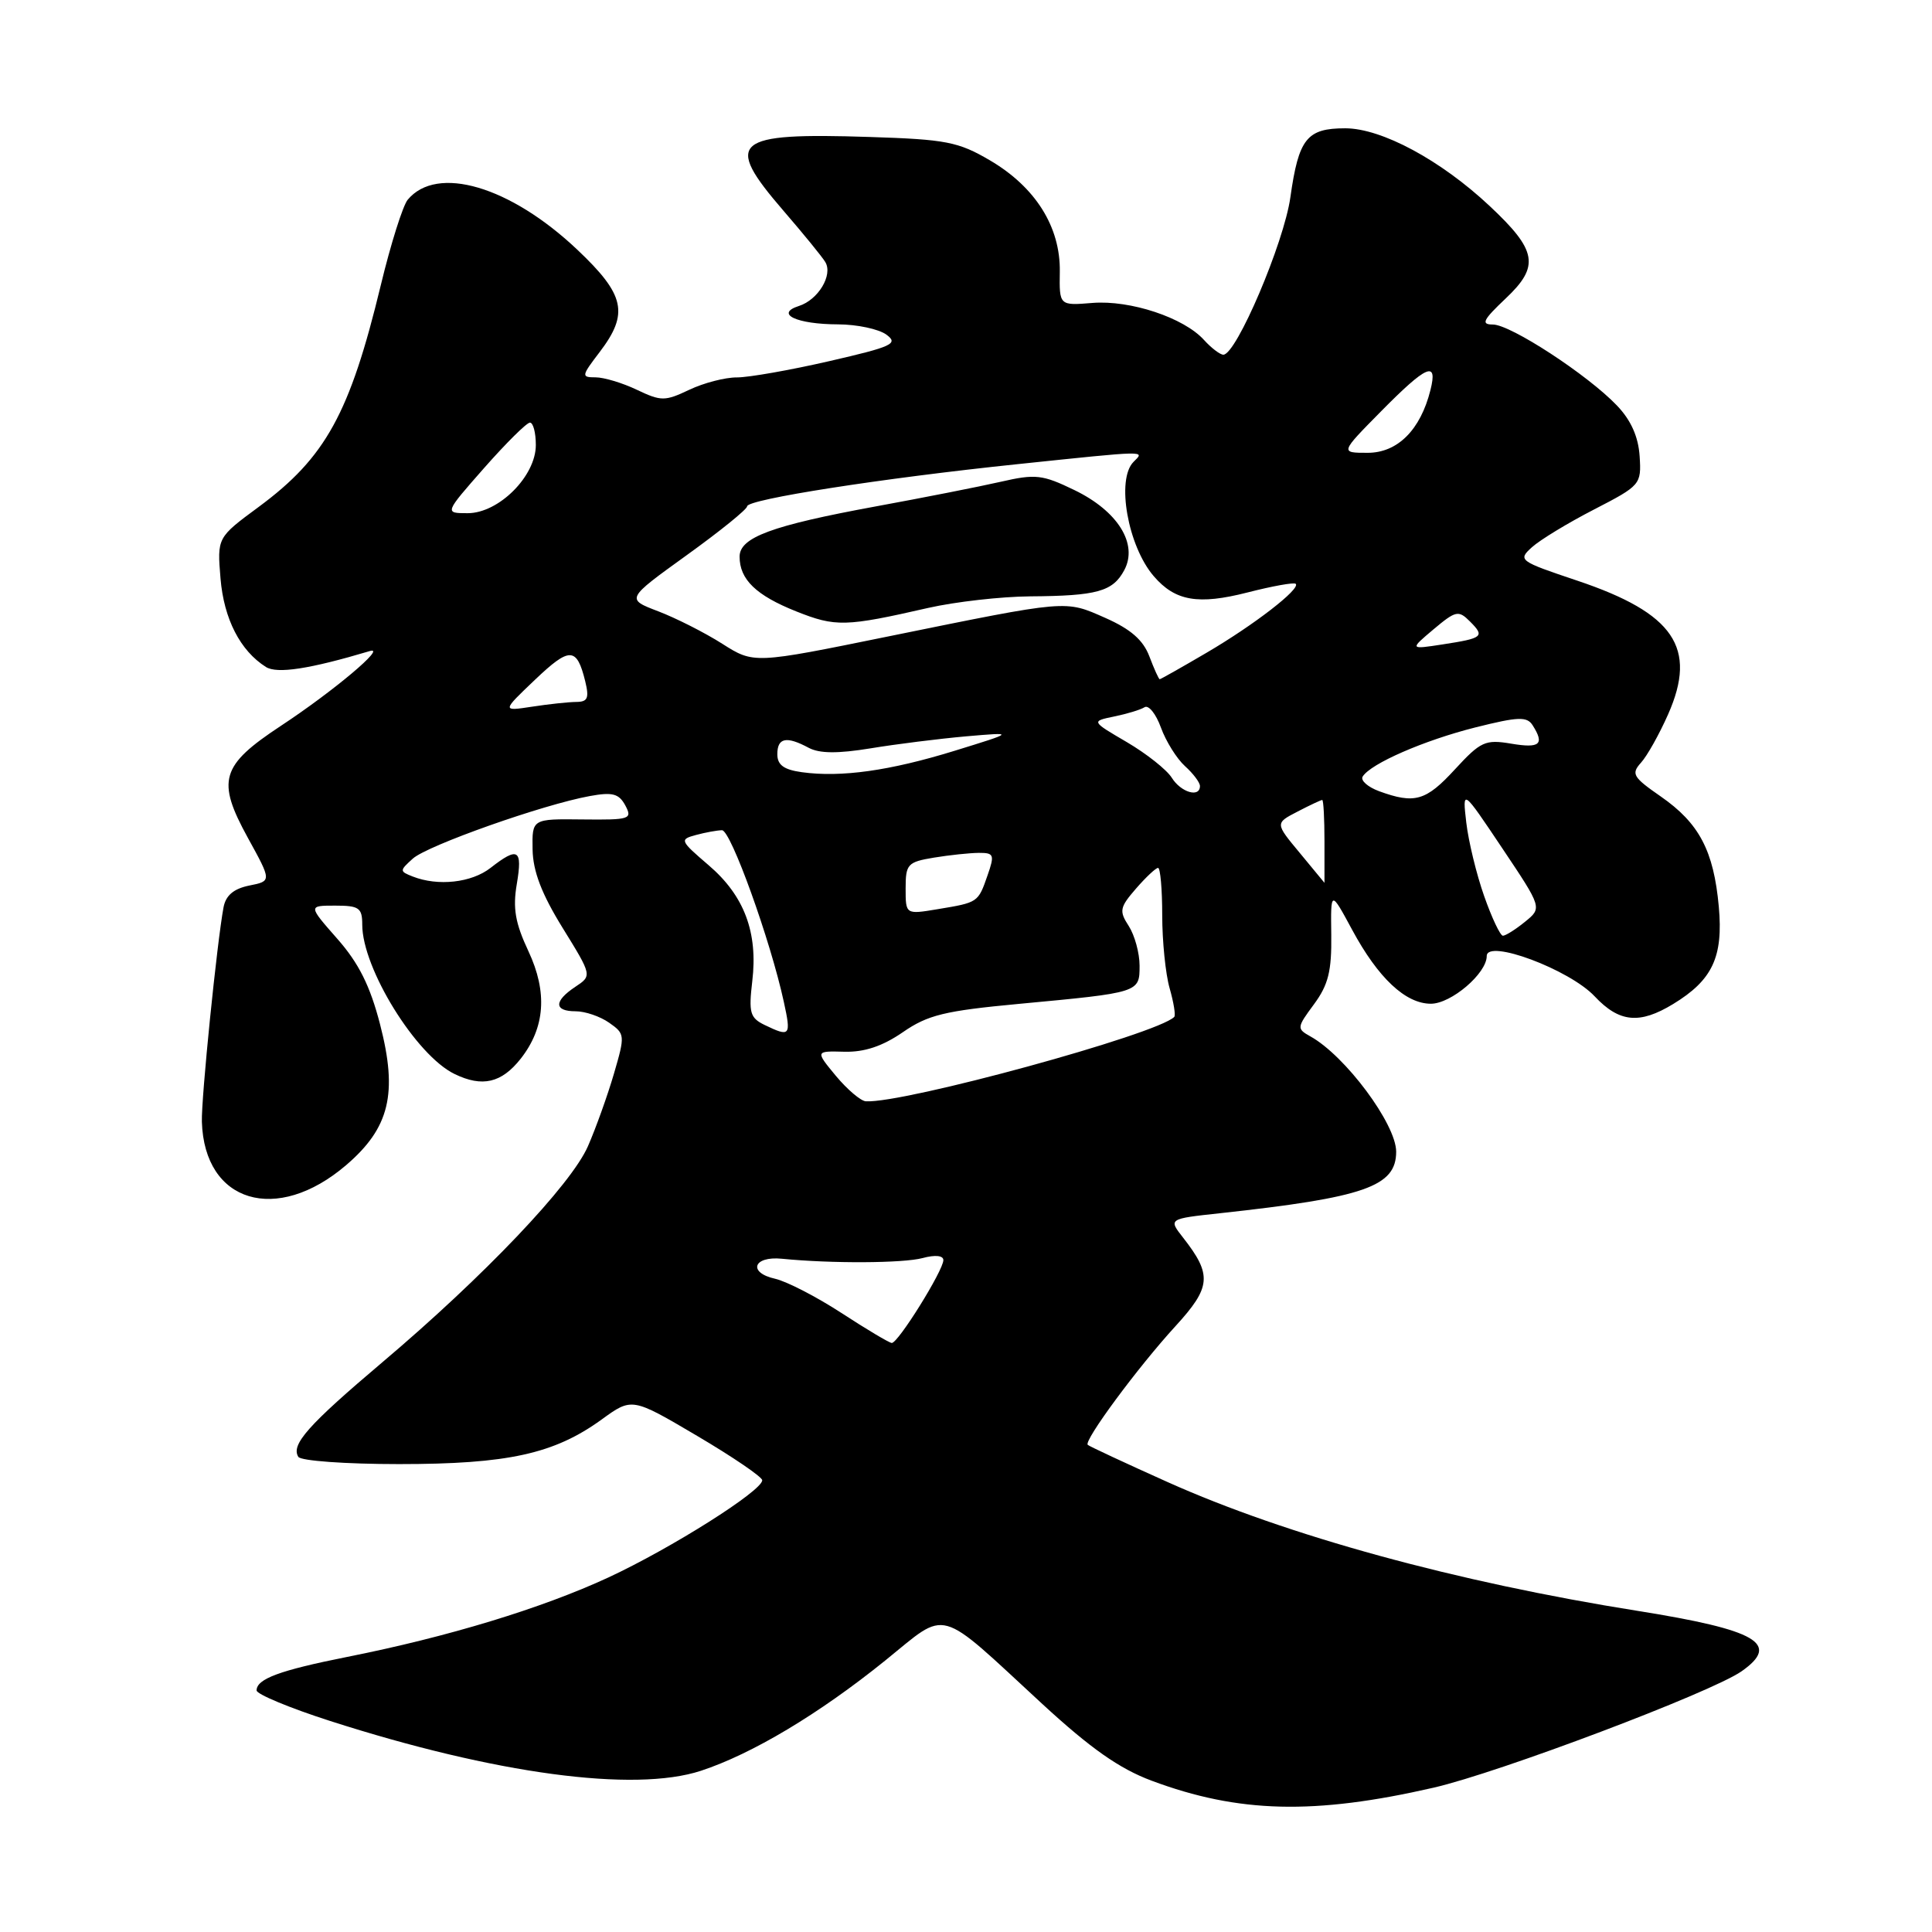 <?xml version="1.0" encoding="UTF-8" standalone="no"?>
<!DOCTYPE svg PUBLIC "-//W3C//DTD SVG 1.1//EN" "http://www.w3.org/Graphics/SVG/1.1/DTD/svg11.dtd" >
<svg xmlns="http://www.w3.org/2000/svg" xmlns:xlink="http://www.w3.org/1999/xlink" version="1.1" viewBox="0 0 256 256">
 <g >
 <path fill="currentColor"
d=" M 189.94 236.88 C 198.63 234.89 226.75 224.26 230.76 221.46 C 235.98 217.80 232.86 215.98 217.00 213.45 C 192.96 209.63 170.55 203.48 154.71 196.38 C 149.09 193.86 144.33 191.64 144.13 191.45 C 143.57 190.91 150.80 181.13 155.75 175.73 C 160.49 170.55 160.63 168.93 156.77 164.00 C 154.81 161.50 154.81 161.50 161.65 160.76 C 180.85 158.67 185.00 157.22 185.00 152.60 C 184.99 148.94 178.25 139.88 173.62 137.32 C 171.81 136.31 171.83 136.15 174.11 133.07 C 176.01 130.49 176.46 128.68 176.40 123.89 C 176.32 117.93 176.32 117.93 179.17 123.21 C 182.61 129.59 186.24 133.00 189.60 133.00 C 192.29 133.00 197.00 128.98 197.00 126.68 C 197.00 124.37 207.96 128.46 211.30 132.02 C 214.56 135.49 217.25 135.75 221.70 133.04 C 226.92 129.86 228.35 126.81 227.75 120.13 C 227.07 112.71 225.15 109.07 220.05 105.53 C 216.37 102.98 216.11 102.54 217.44 101.06 C 218.26 100.16 219.87 97.28 221.03 94.66 C 224.94 85.83 221.83 81.25 209.00 76.94 C 201.27 74.35 201.10 74.22 202.99 72.51 C 204.06 71.54 207.76 69.29 211.22 67.51 C 217.38 64.33 217.50 64.20 217.26 60.45 C 217.09 57.87 216.12 55.69 214.26 53.74 C 210.39 49.68 200.16 43.00 197.81 43.00 C 196.20 43.00 196.50 42.40 199.51 39.55 C 204.04 35.28 203.69 33.20 197.39 27.30 C 190.91 21.22 183.07 17.00 178.25 17.00 C 173.16 17.00 172.08 18.36 170.98 26.15 C 170.13 32.19 163.82 47.00 162.10 47.00 C 161.67 47.00 160.51 46.12 159.53 45.04 C 156.86 42.09 149.77 39.74 144.76 40.14 C 140.36 40.50 140.36 40.50 140.43 36.00 C 140.52 30.07 137.21 24.79 131.16 21.24 C 126.98 18.79 125.35 18.47 115.25 18.15 C 97.10 17.56 95.82 18.66 103.81 27.92 C 106.46 30.99 108.96 34.05 109.36 34.73 C 110.39 36.45 108.41 39.73 105.87 40.54 C 102.61 41.58 105.56 42.97 111.06 42.98 C 113.57 42.99 116.44 43.60 117.45 44.34 C 119.09 45.54 118.25 45.93 109.90 47.85 C 104.73 49.04 99.22 50.01 97.65 50.01 C 96.08 50.00 93.24 50.74 91.33 51.65 C 88.10 53.18 87.61 53.18 84.39 51.65 C 82.49 50.74 80.02 50.00 78.92 50.00 C 77.00 50.00 77.03 49.83 79.45 46.66 C 83.36 41.53 82.82 39.07 76.50 33.09 C 67.59 24.66 57.89 21.81 54.02 26.47 C 53.38 27.25 51.77 32.34 50.46 37.78 C 46.35 54.80 43.15 60.61 34.29 67.16 C 28.77 71.23 28.77 71.23 29.22 76.66 C 29.67 82.02 31.83 86.23 35.24 88.38 C 36.72 89.31 41.02 88.65 49.00 86.27 C 51.34 85.57 44.18 91.59 37.23 96.17 C 29.24 101.44 28.66 103.40 32.85 111.03 C 36.00 116.75 36.00 116.75 33.03 117.34 C 30.97 117.76 29.92 118.64 29.62 120.22 C 28.76 124.79 26.65 145.58 26.75 148.65 C 27.08 159.38 36.66 162.26 45.86 154.39 C 51.63 149.45 52.73 144.88 50.36 135.73 C 49.04 130.62 47.53 127.61 44.69 124.39 C 40.83 120.00 40.83 120.00 44.42 120.00 C 47.58 120.00 48.00 120.29 48.00 122.53 C 48.00 128.31 55.13 139.84 60.23 142.31 C 63.91 144.10 66.46 143.50 69.00 140.28 C 72.23 136.16 72.57 131.48 70.02 126.04 C 68.27 122.31 67.93 120.35 68.48 117.13 C 69.26 112.52 68.65 112.15 65.00 115.00 C 62.48 116.97 58.03 117.46 54.68 116.14 C 52.93 115.45 52.93 115.37 54.70 113.77 C 56.63 112.03 71.96 106.60 78.16 105.48 C 81.17 104.93 82.01 105.16 82.86 106.73 C 83.82 108.54 83.49 108.65 77.19 108.58 C 70.50 108.50 70.50 108.50 70.57 112.56 C 70.62 115.45 71.77 118.45 74.55 122.95 C 78.46 129.28 78.46 129.28 76.23 130.76 C 73.37 132.66 73.39 134.00 76.28 134.00 C 77.53 134.00 79.53 134.68 80.72 135.52 C 82.82 136.99 82.84 137.17 81.35 142.27 C 80.51 145.14 78.96 149.47 77.91 151.87 C 75.69 156.97 64.11 169.14 50.66 180.51 C 40.84 188.82 38.52 191.42 39.53 193.04 C 39.85 193.57 45.81 194.00 52.88 194.00 C 67.30 194.00 73.42 192.65 79.71 188.10 C 83.74 185.17 83.74 185.17 92.37 190.26 C 97.12 193.06 101.00 195.71 101.00 196.14 C 101.00 197.54 88.95 205.15 80.62 209.02 C 71.79 213.11 59.34 216.90 46.00 219.55 C 37.07 221.33 34.00 222.46 34.00 223.99 C 34.00 224.49 38.39 226.32 43.75 228.04 C 65.60 235.06 84.01 237.54 92.87 234.64 C 99.63 232.42 108.51 227.12 117.28 220.04 C 125.73 213.22 123.96 212.73 138.14 225.81 C 144.52 231.68 148.31 234.35 152.59 235.95 C 164.10 240.25 174.14 240.50 189.94 236.88 Z  M 111.50 173.98 C 108.20 171.83 104.24 169.79 102.70 169.44 C 99.06 168.63 99.81 166.41 103.60 166.79 C 110.15 167.44 119.67 167.39 122.25 166.70 C 123.91 166.25 125.00 166.36 125.00 166.97 C 125.00 168.35 118.98 178.01 118.16 177.95 C 117.80 177.92 114.80 176.13 111.50 173.98 Z  M 110.76 142.56 C 108.03 139.26 108.03 139.26 111.88 139.36 C 114.54 139.43 116.93 138.63 119.62 136.78 C 122.94 134.48 125.17 133.94 135.00 133.02 C 151.03 131.52 151.00 131.53 151.00 127.95 C 151.00 126.29 150.35 123.93 149.57 122.71 C 148.27 120.71 148.36 120.24 150.52 117.75 C 151.83 116.24 153.15 115.00 153.45 115.00 C 153.75 115.00 154.00 117.82 154.00 121.26 C 154.00 124.70 154.44 129.06 154.98 130.94 C 155.52 132.83 155.80 134.54 155.59 134.75 C 153.28 137.06 119.79 146.22 114.73 145.93 C 114.06 145.89 112.27 144.37 110.76 142.56 Z  M 101.31 135.81 C 99.38 134.87 99.19 134.19 99.68 130.01 C 100.45 123.55 98.62 118.68 93.89 114.64 C 90.09 111.38 90.02 111.23 92.22 110.64 C 93.47 110.30 95.03 110.02 95.67 110.01 C 96.83 110.00 102.09 124.59 103.86 132.75 C 104.85 137.28 104.71 137.45 101.31 135.81 Z  M 196.66 118.74 C 195.64 115.86 194.58 111.47 194.29 109.00 C 193.77 104.50 193.77 104.50 199.06 112.40 C 204.35 120.30 204.35 120.30 202.06 122.15 C 200.81 123.17 199.49 123.99 199.14 123.99 C 198.79 123.98 197.67 121.62 196.66 118.74 Z  M 120.00 117.72 C 120.00 114.50 120.26 114.22 123.75 113.64 C 125.81 113.30 128.49 113.02 129.70 113.01 C 131.71 113.00 131.81 113.26 130.85 116.00 C 129.60 119.60 129.61 119.58 124.25 120.47 C 120.00 121.18 120.00 121.18 120.00 117.72 Z  M 172.23 113.02 C 168.95 109.08 168.95 109.08 171.93 107.54 C 173.56 106.69 175.04 106.00 175.20 106.00 C 175.37 106.00 175.50 108.48 175.50 111.50 C 175.50 114.53 175.50 116.99 175.50 116.98 C 175.50 116.97 174.03 115.19 172.23 113.02 Z  M 182.74 104.84 C 181.23 104.28 180.25 103.41 180.56 102.90 C 181.62 101.18 188.70 98.10 195.48 96.39 C 201.19 94.96 202.33 94.92 203.08 96.10 C 204.69 98.63 204.05 99.18 200.25 98.54 C 196.80 97.96 196.20 98.24 192.78 101.95 C 188.94 106.13 187.46 106.56 182.74 104.84 Z  M 155.27 103.06 C 154.60 101.99 151.92 99.87 149.32 98.34 C 144.58 95.57 144.58 95.57 147.63 94.94 C 149.30 94.60 151.12 94.05 151.66 93.71 C 152.20 93.38 153.17 94.59 153.83 96.41 C 154.49 98.23 155.92 100.52 157.01 101.51 C 158.11 102.50 159.00 103.69 159.00 104.15 C 159.00 105.74 156.48 105.00 155.27 103.06 Z  M 106.25 102.32 C 103.86 101.99 103.00 101.36 103.00 99.94 C 103.00 97.75 104.20 97.50 107.16 99.09 C 108.59 99.85 111.01 99.87 115.35 99.16 C 118.73 98.60 124.42 97.89 128.00 97.57 C 134.50 97.01 134.50 97.01 126.50 99.48 C 117.91 102.13 111.45 103.04 106.25 102.32 Z  M 70.89 90.07 C 75.49 85.69 76.42 85.72 77.54 90.25 C 78.09 92.51 77.88 93.00 76.36 93.01 C 75.34 93.02 72.70 93.30 70.50 93.64 C 66.50 94.25 66.50 94.25 70.89 90.07 Z  M 152.30 86.98 C 151.48 84.81 149.83 83.37 146.47 81.88 C 141.07 79.50 141.73 79.44 117.70 84.33 C 99.89 87.96 99.89 87.96 95.70 85.30 C 93.39 83.83 89.57 81.90 87.22 81.00 C 82.94 79.37 82.94 79.37 90.97 73.58 C 95.39 70.40 99.00 67.48 99.00 67.09 C 99.00 66.16 116.88 63.37 134.86 61.50 C 152.30 59.68 151.71 59.69 150.20 61.20 C 147.88 63.52 149.44 72.37 152.89 76.36 C 155.72 79.65 158.77 80.17 165.28 78.51 C 168.59 77.66 171.48 77.14 171.69 77.36 C 172.36 78.02 166.18 82.80 159.88 86.49 C 156.59 88.42 153.79 90.00 153.67 90.00 C 153.54 90.00 152.93 88.64 152.30 86.98 Z  M 123.00 80.55 C 126.58 79.74 132.65 79.05 136.50 79.02 C 145.37 78.96 147.46 78.38 148.97 75.55 C 150.83 72.08 148.12 67.72 142.37 64.94 C 138.12 62.88 137.21 62.78 132.59 63.84 C 129.79 64.48 122.33 65.95 116.00 67.11 C 102.24 69.64 98.00 71.21 98.00 73.76 C 98.00 76.78 100.18 78.89 105.50 81.01 C 110.72 83.09 112.02 83.06 123.00 80.55 Z  M 189.96 83.38 C 192.89 80.92 193.26 80.83 194.76 82.33 C 196.78 84.35 196.53 84.56 191.14 85.39 C 186.78 86.06 186.78 86.06 189.96 83.38 Z  M 64.16 62.00 C 67.07 58.70 69.79 56.00 70.22 56.00 C 70.65 56.00 71.00 57.33 71.00 58.97 C 71.00 63.09 66.09 68.00 61.97 68.00 C 58.88 68.00 58.88 68.00 64.16 62.00 Z  M 183.00 54.50 C 189.06 48.36 190.54 47.73 189.54 51.69 C 188.22 56.97 185.18 60.00 181.22 60.00 C 177.57 60.00 177.57 60.00 183.00 54.50 Z "/>
</g>
</svg>